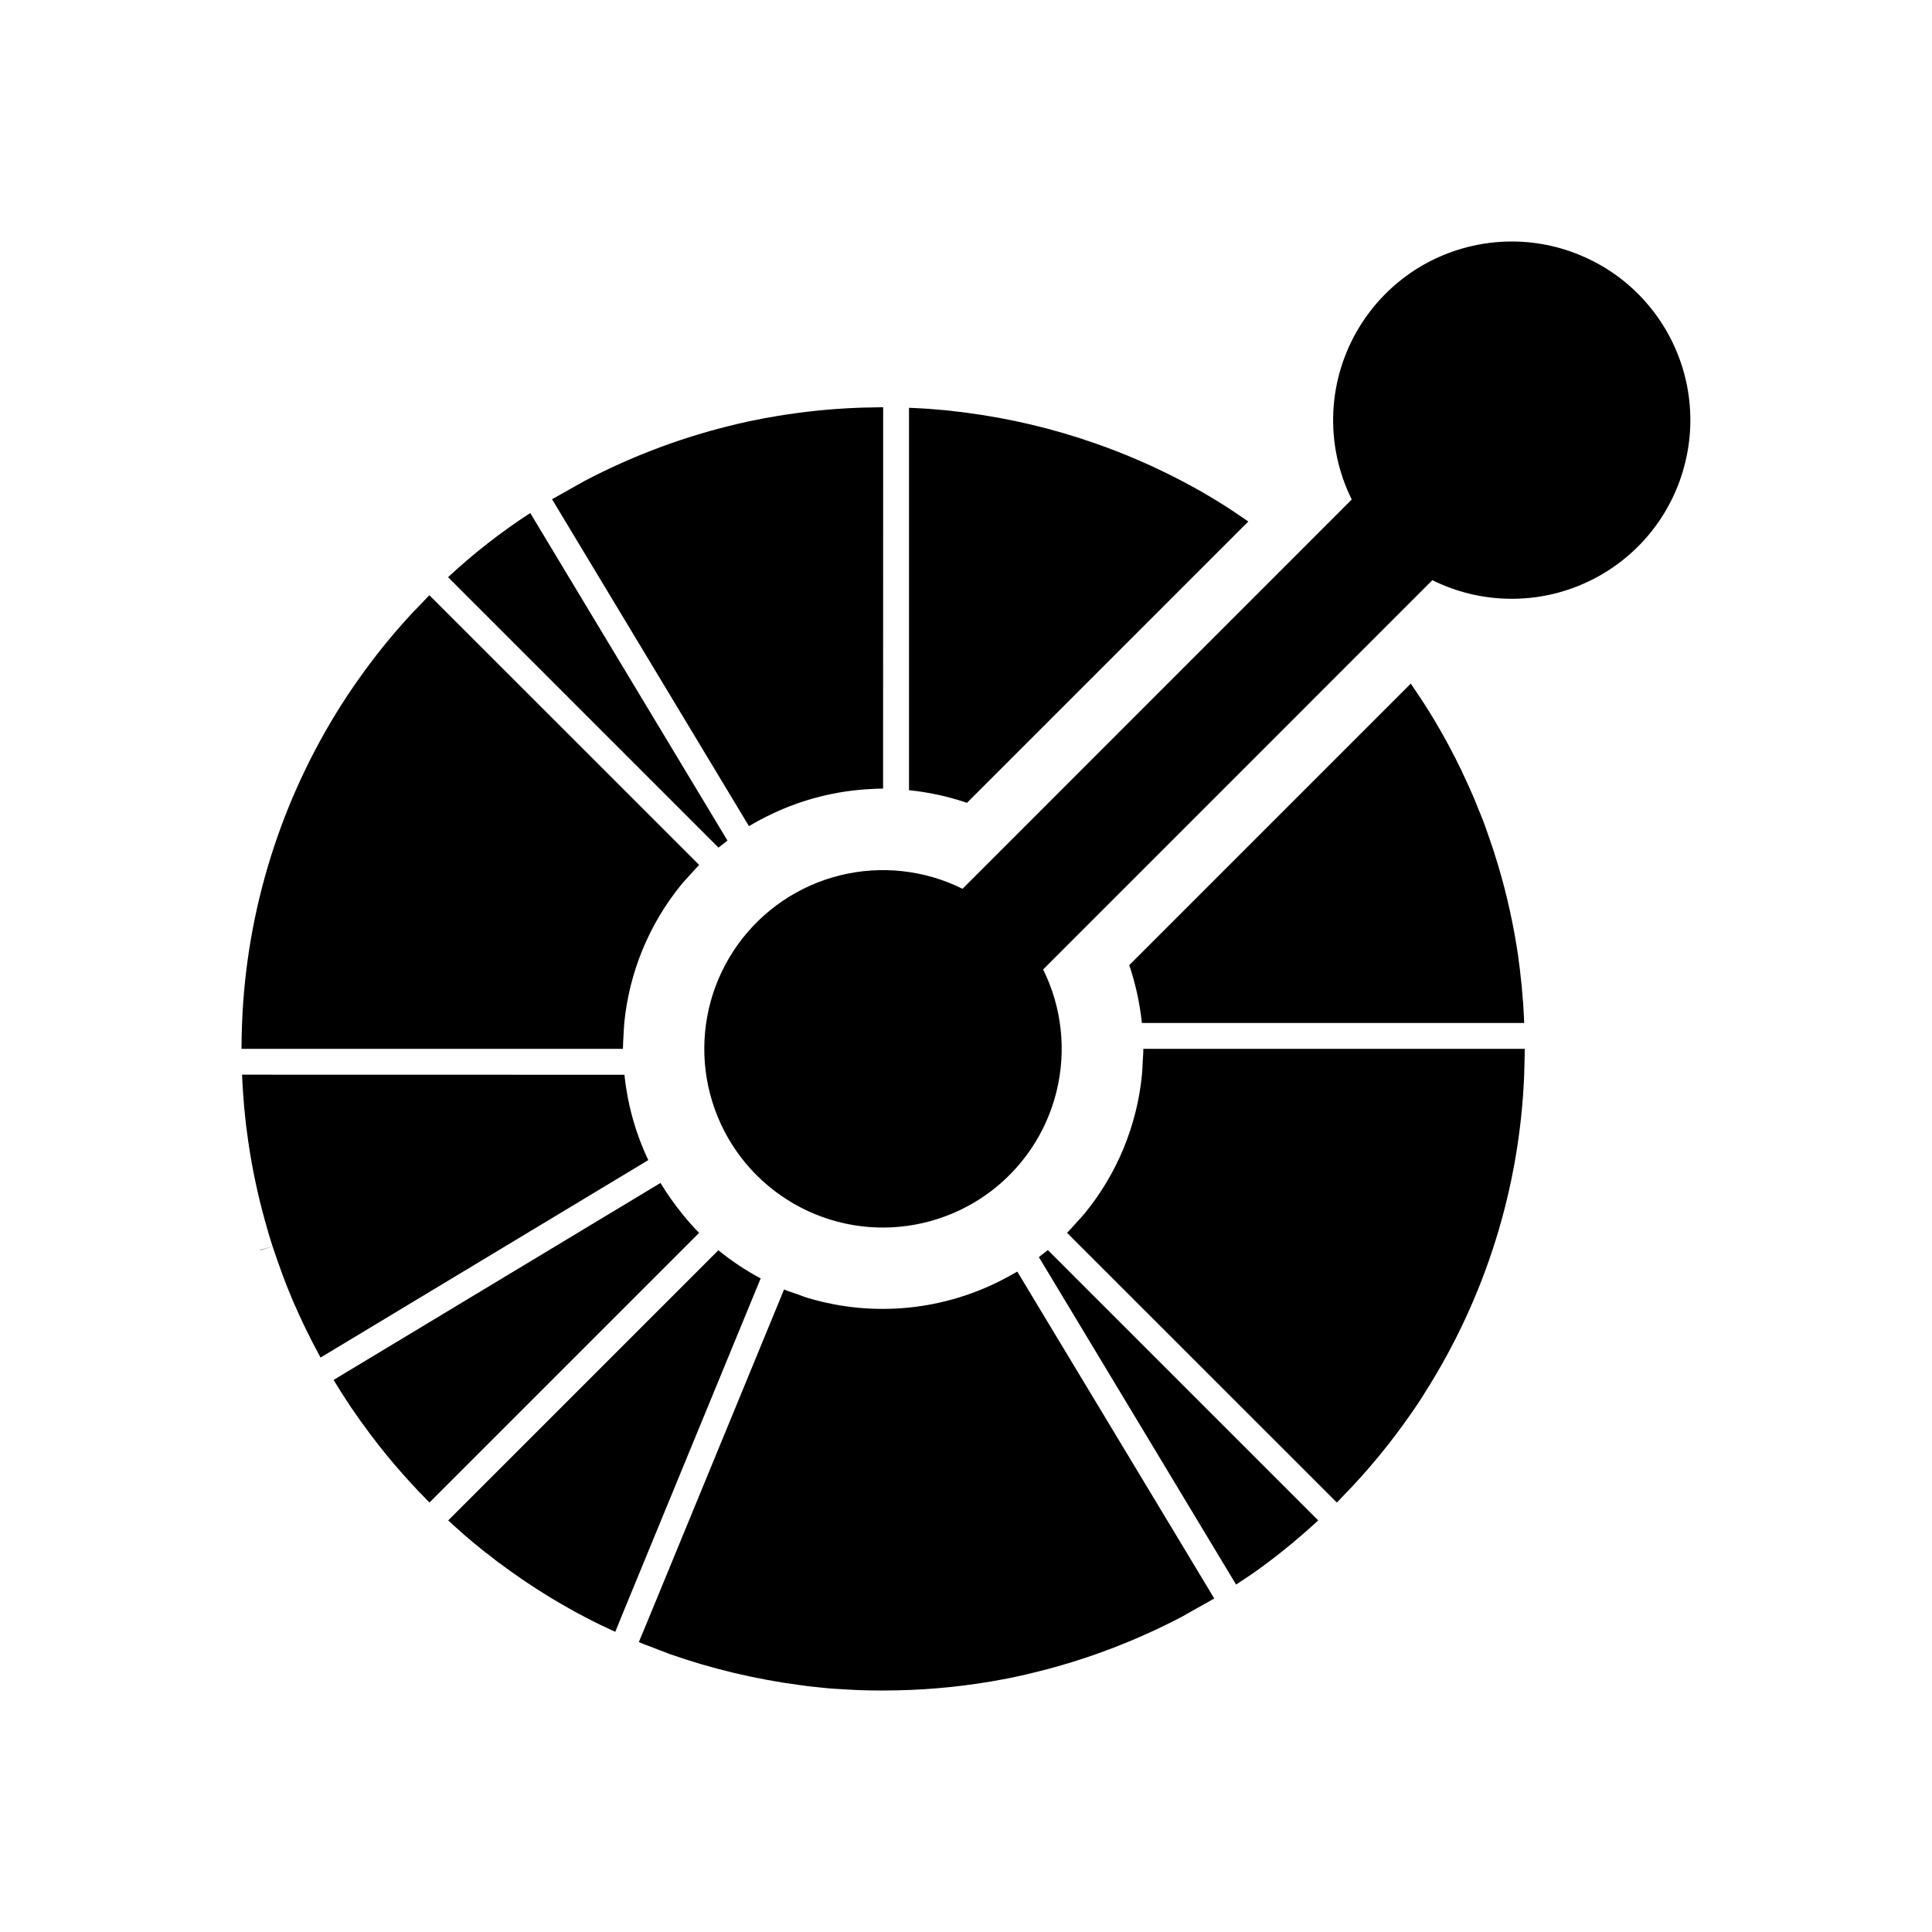 <svg width="24" height="24" viewBox="0 0 24 24" fill="none" xmlns="http://www.w3.org/2000/svg">
<mask id="mask0_21_551" style="mask-type:alpha" maskUnits="userSpaceOnUse" x="0" y="0" width="24" height="24">
<rect width="24" height="24" fill="current"/>
</mask>
<g mask="url(#mask0_21_551)">
</g>
<g clip-path="url(#clip0_21_551)">
<path d="M18.779 3C18.402 3 18.03 3.097 17.7 3.28C17.37 3.464 17.093 3.729 16.894 4.05C16.695 4.371 16.581 4.737 16.563 5.114C16.545 5.492 16.624 5.867 16.792 6.205L11.957 11.041C11.485 10.806 10.945 10.748 10.434 10.874C9.923 11.001 9.474 11.305 9.166 11.733C8.859 12.16 8.714 12.683 8.756 13.208C8.799 13.733 9.026 14.226 9.398 14.598C9.771 14.971 10.263 15.199 10.788 15.242C11.313 15.284 11.836 15.139 12.264 14.832C12.691 14.525 12.996 14.076 13.123 13.565C13.25 13.054 13.192 12.514 12.958 12.043L17.793 7.207C18.093 7.356 18.422 7.435 18.756 7.438C19.091 7.442 19.422 7.37 19.724 7.227C20.027 7.085 20.293 6.876 20.504 6.616C20.714 6.356 20.863 6.052 20.939 5.726C21.016 5.4 21.018 5.062 20.945 4.735C20.872 4.409 20.726 4.103 20.518 3.841C20.311 3.579 20.047 3.367 19.745 3.222C19.445 3.076 19.114 3 18.78 3H18.779ZM10.971 5.059C10.917 5.059 10.864 5.061 10.81 5.062C10.757 5.063 10.703 5.063 10.649 5.066C10.314 5.079 9.979 5.114 9.648 5.169L9.626 5.173L9.487 5.197L9.408 5.213C9.335 5.227 9.263 5.242 9.191 5.259L9.167 5.265C8.502 5.42 7.859 5.66 7.255 5.978L7.138 6.044C7.091 6.07 7.045 6.097 6.998 6.123C6.964 6.143 6.928 6.161 6.893 6.182L6.885 6.186L6.858 6.201V6.202L6.941 6.34L9.304 10.263C9.396 10.208 9.491 10.157 9.589 10.111C9.971 9.929 10.386 9.824 10.81 9.802C10.863 9.799 10.917 9.796 10.97 9.796L10.971 5.059ZM11.292 5.066V9.816C11.536 9.841 11.777 9.893 12.012 9.973L15.507 6.478C15.377 6.388 15.246 6.3 15.111 6.218L15.091 6.206C15.05 6.18 15.008 6.156 14.966 6.131L14.892 6.089L14.818 6.048C14.775 6.025 14.732 6.002 14.69 5.979L14.669 5.968C14.325 5.788 13.968 5.634 13.601 5.506C13.083 5.325 12.548 5.198 12.005 5.127L11.938 5.118L11.87 5.111C11.828 5.105 11.785 5.1 11.743 5.096L11.706 5.093L11.553 5.08C11.489 5.075 11.426 5.072 11.362 5.069C11.338 5.067 11.315 5.067 11.292 5.066ZM6.587 6.373C6.224 6.609 5.883 6.875 5.566 7.17L8.912 10.516L8.926 10.529C8.963 10.499 8.999 10.471 9.037 10.442L9.029 10.429L6.587 6.373ZM5.334 7.394C5.296 7.431 5.261 7.471 5.224 7.509L5.112 7.625C4.864 7.893 4.639 8.173 4.436 8.464L4.406 8.506C4.351 8.586 4.297 8.668 4.244 8.75C3.489 9.937 3.062 11.302 3.007 12.707L3.002 12.868L3 13.029H7.738C7.738 12.975 7.743 12.922 7.745 12.868C7.749 12.815 7.75 12.761 7.755 12.707C7.816 12.091 8.054 11.489 8.469 10.982C8.503 10.941 8.541 10.903 8.577 10.862C8.613 10.823 8.647 10.782 8.685 10.744L5.334 7.394ZM17.525 8.492L14.028 11.989C14.107 12.223 14.159 12.464 14.185 12.708H18.934L18.931 12.637C18.926 12.523 18.918 12.409 18.907 12.296L18.904 12.257C18.898 12.196 18.891 12.136 18.884 12.076V12.069L18.86 11.889V11.882C18.805 11.504 18.723 11.129 18.614 10.762L18.612 10.755C18.595 10.698 18.577 10.641 18.559 10.584L18.552 10.562C18.535 10.51 18.518 10.459 18.5 10.409L18.485 10.367C18.451 10.265 18.413 10.163 18.37 10.063C18.348 10.006 18.325 9.95 18.301 9.893C18.285 9.857 18.269 9.821 18.253 9.785L18.226 9.725C18.206 9.682 18.186 9.639 18.166 9.596L18.148 9.557L18.076 9.412L18.065 9.392C18.038 9.338 18.01 9.285 17.981 9.232L17.978 9.226C17.841 8.973 17.689 8.728 17.525 8.492ZM14.203 13.029C14.203 13.082 14.198 13.136 14.195 13.19C14.193 13.243 14.191 13.297 14.186 13.35C14.124 13.983 13.876 14.584 13.472 15.076C13.438 15.117 13.4 15.156 13.364 15.196C13.328 15.236 13.294 15.277 13.256 15.315L16.607 18.665C16.645 18.627 16.681 18.587 16.718 18.549C16.755 18.51 16.793 18.472 16.828 18.433C17.077 18.164 17.303 17.883 17.507 17.591L17.531 17.557L17.605 17.449L17.669 17.351L17.698 17.304C18.453 16.118 18.879 14.754 18.934 13.35C18.936 13.297 18.937 13.243 18.938 13.19C18.939 13.136 18.941 13.082 18.941 13.029H14.203ZM3.007 13.35L3.01 13.42L3.018 13.554L3.022 13.611L3.034 13.765L3.038 13.8C3.043 13.857 3.05 13.915 3.056 13.971L3.058 13.988C3.066 14.05 3.074 14.112 3.083 14.174C3.137 14.552 3.22 14.927 3.329 15.296L3.33 15.301C3.346 15.358 3.365 15.416 3.383 15.473L3.386 15.484L3.39 15.494C3.427 15.605 3.465 15.714 3.505 15.823L3.527 15.883L3.571 15.995C3.594 16.052 3.617 16.109 3.641 16.166L3.688 16.27L3.716 16.334L3.775 16.46L3.795 16.501C3.849 16.612 3.905 16.723 3.964 16.831L3.982 16.864L8.039 14.42L8.053 14.411C7.895 14.077 7.795 13.719 7.757 13.351H7.739L3.007 13.35ZM3.386 15.484L3.232 15.528L3.233 15.532L3.386 15.484ZM8.205 14.695L4.144 17.142C4.206 17.246 4.271 17.347 4.338 17.447L4.344 17.457L4.347 17.461L4.353 17.471C4.358 17.48 4.364 17.488 4.37 17.495L4.371 17.497C4.443 17.603 4.518 17.708 4.595 17.81L4.599 17.816C4.669 17.91 4.742 18.002 4.816 18.092L4.841 18.122C4.873 18.161 4.906 18.2 4.939 18.237L4.981 18.286L5.066 18.381L5.114 18.433L5.135 18.456L5.197 18.523L5.224 18.55C5.261 18.588 5.297 18.627 5.335 18.665L8.685 15.315C8.609 15.239 8.538 15.158 8.471 15.074C8.374 14.954 8.285 14.828 8.205 14.695ZM13.017 15.529C12.979 15.559 12.942 15.588 12.905 15.616L12.913 15.629L15.355 19.684C15.469 19.61 15.581 19.535 15.69 19.454C15.926 19.28 16.155 19.091 16.375 18.887L13.03 15.542L13.017 15.529ZM8.924 15.531L8.913 15.542L5.568 18.887C5.616 18.932 5.665 18.976 5.714 19.019C5.731 19.034 5.747 19.049 5.763 19.063L5.877 19.16C5.93 19.204 5.984 19.248 6.038 19.291L6.056 19.303L6.199 19.415L6.205 19.418C6.406 19.568 6.615 19.71 6.83 19.841L6.853 19.855L6.976 19.927L7.051 19.97C7.118 20.009 7.185 20.046 7.254 20.081C7.26 20.084 7.266 20.089 7.273 20.091C7.394 20.155 7.518 20.214 7.643 20.271L7.761 19.982L9.443 15.896L9.45 15.881C9.264 15.782 9.088 15.665 8.924 15.531ZM12.637 15.796C12.592 15.823 12.544 15.848 12.497 15.874C11.745 16.278 10.863 16.369 10.044 16.126C9.992 16.111 9.943 16.09 9.892 16.073C9.841 16.055 9.79 16.04 9.74 16.018L8.059 20.102L7.993 20.261L7.936 20.398L7.949 20.404C7.954 20.407 7.959 20.408 7.963 20.41L7.967 20.412C8.006 20.428 8.047 20.442 8.086 20.457C8.137 20.477 8.186 20.497 8.236 20.515L8.313 20.545C8.839 20.73 9.386 20.86 9.939 20.933L10.004 20.942L10.072 20.95L10.201 20.964C10.264 20.971 10.327 20.976 10.39 20.98C10.407 20.981 10.426 20.981 10.443 20.983L10.581 20.991L10.665 20.995C10.754 20.999 10.844 21 10.934 21H10.971C11.422 21 11.871 20.963 12.316 20.887L12.454 20.862L12.533 20.847L12.615 20.83L12.75 20.8L12.774 20.794C13.439 20.639 14.082 20.399 14.687 20.081C14.726 20.06 14.764 20.036 14.803 20.015C14.851 19.989 14.897 19.962 14.944 19.936C14.976 19.918 15.009 19.901 15.041 19.881L15.043 19.88L15.045 19.879L15.046 19.878L15.052 19.875L15.083 19.856L15.001 19.719L14.918 19.581L12.637 15.796ZM15.083 19.856L15.052 19.875L15.084 19.857L15.083 19.856Z" fill="current"/>
</g>
<defs>
<clipPath id="clip0_21_551">
<rect width="18" height="18" fill="white" transform="translate(3 3)"/>
</clipPath>
</defs>
</svg>
